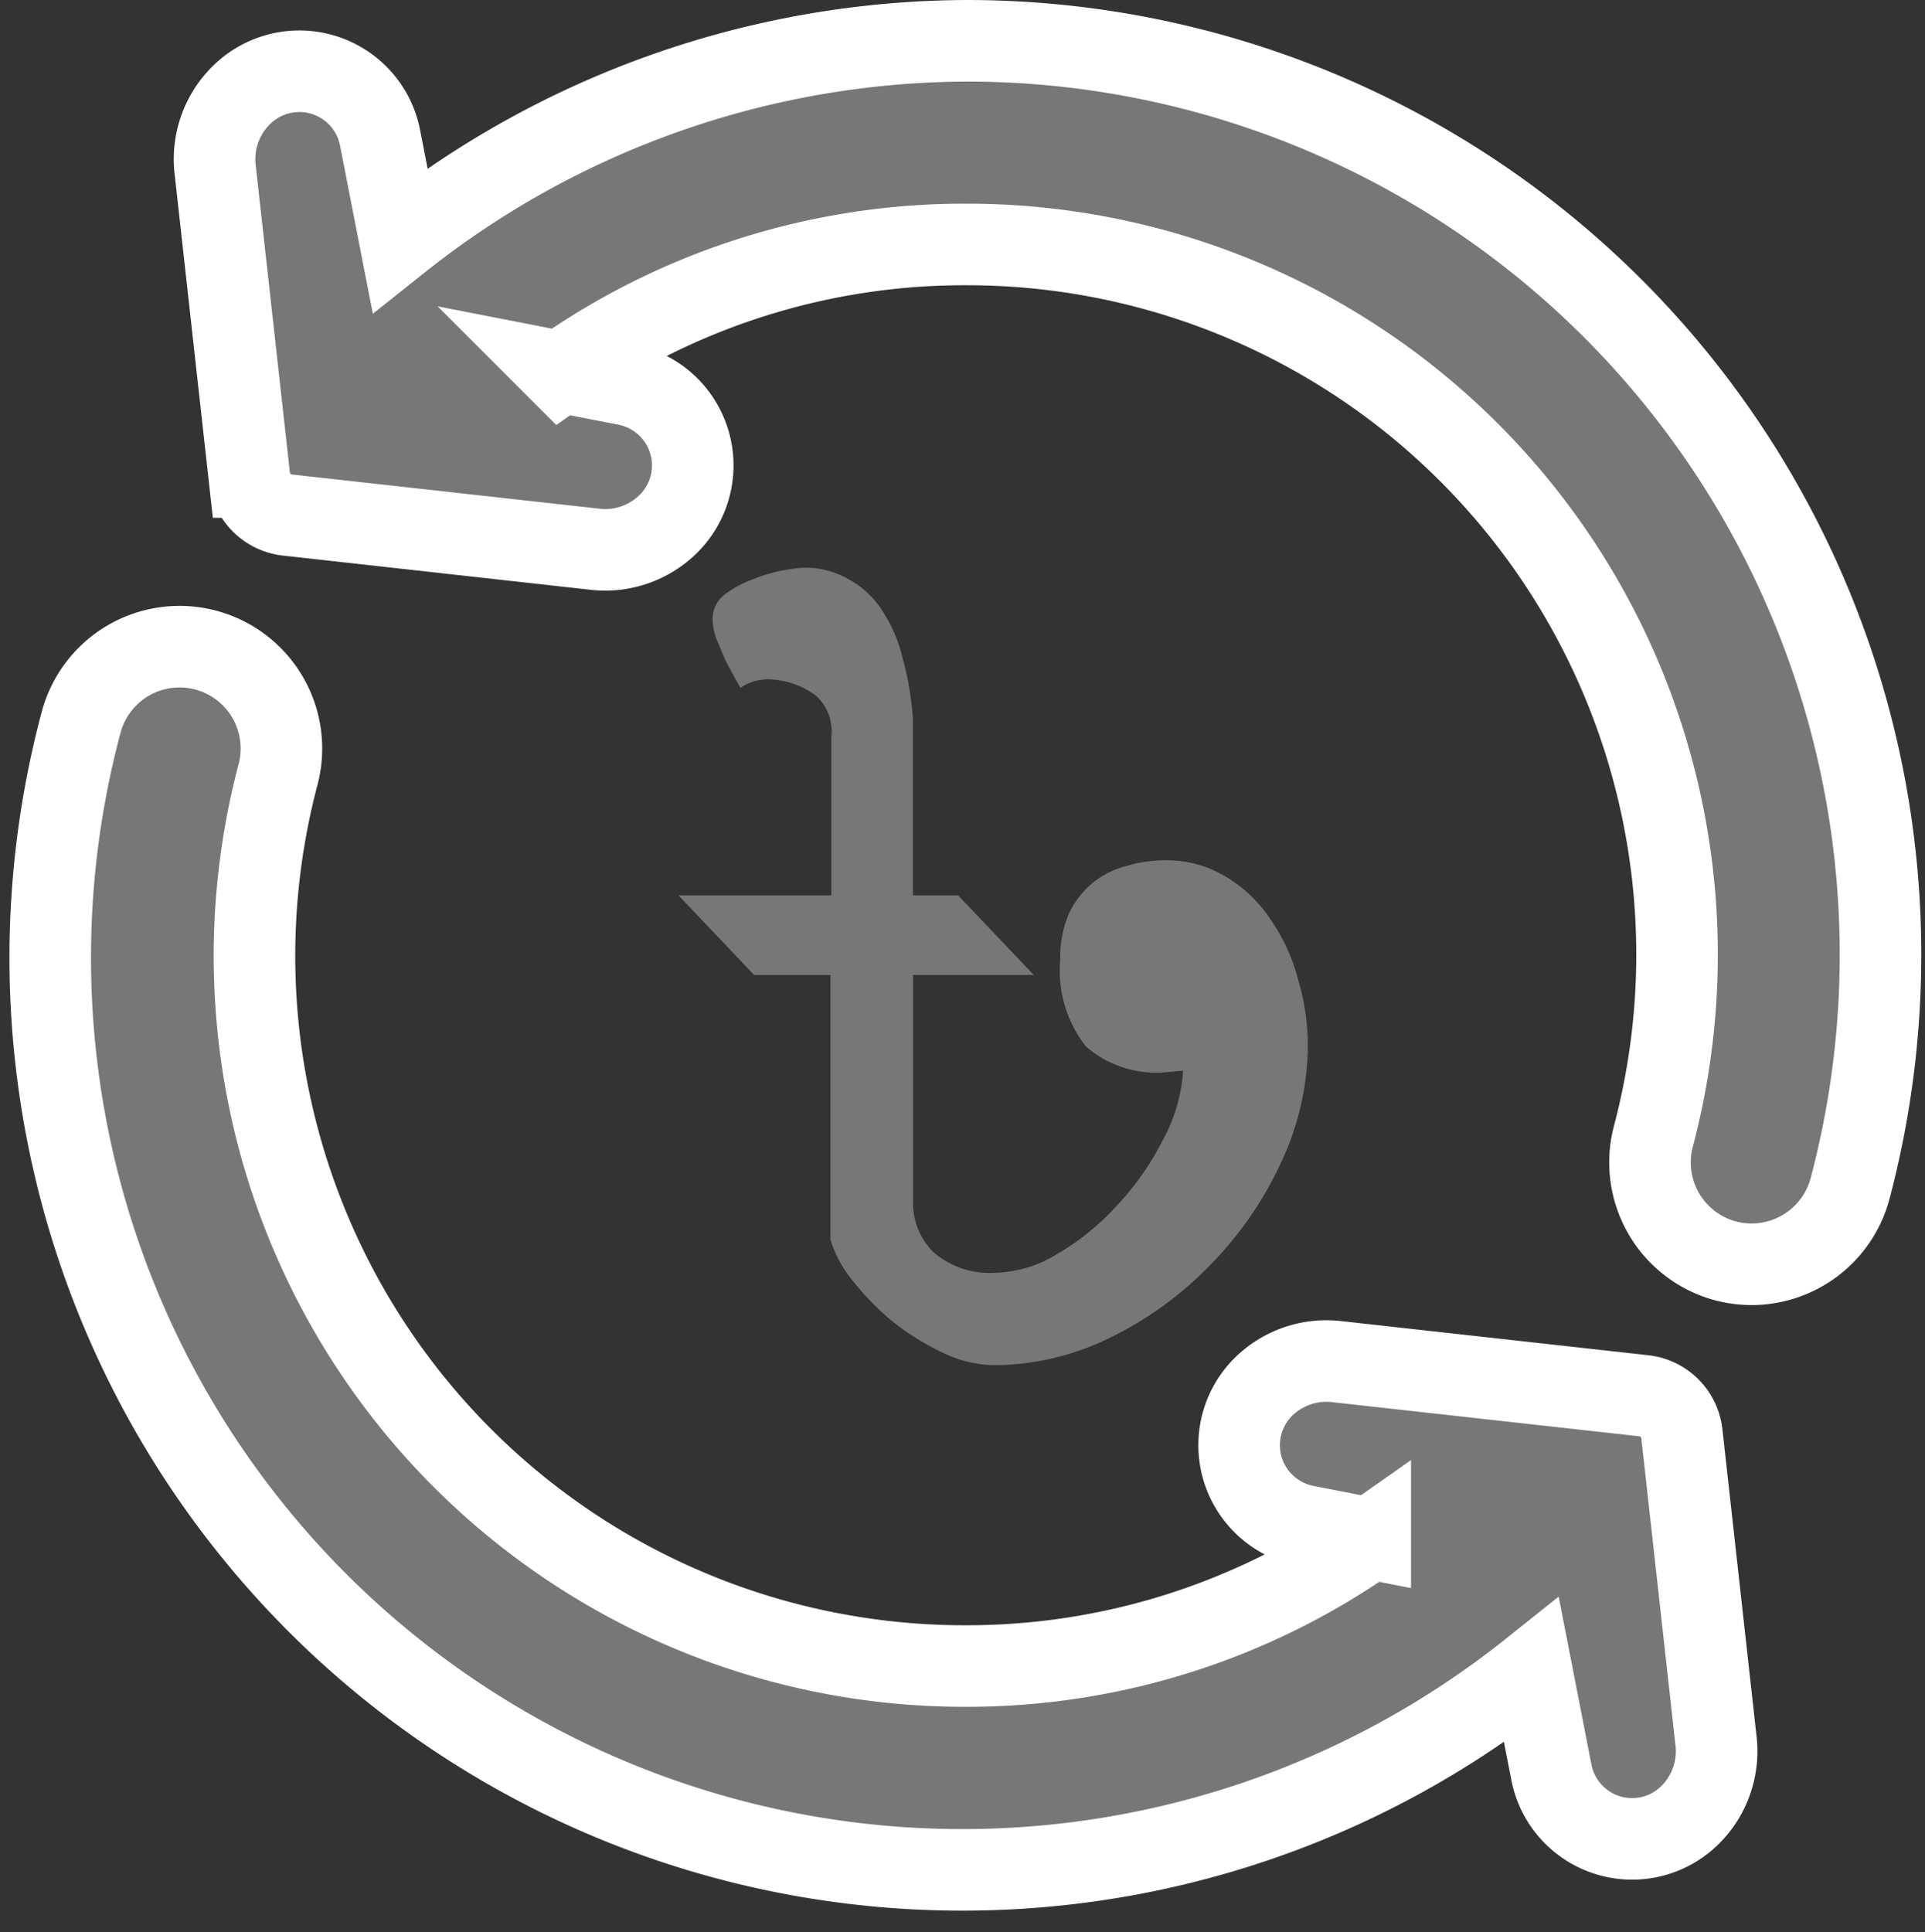 <svg xmlns="http://www.w3.org/2000/svg" width="16.521" height="16.581" viewBox="0 0 16.521 16.581">
  <rect x="0" y="0" width="16.521" height="16.581" fill="#333333" stroke="none"/>
  <g id="Group_34283" data-name="Group 34283" transform="translate(-155.568 -415.65)">
    <rect id="Rectangle_6196" data-name="Rectangle 6196" width="16" height="16" transform="translate(156 416)" fill="#777" opacity="0"/>
    <g id="Arrow_Outline" data-name="Arrow Outline" transform="translate(156 416)">
      <path id="Path_22878" data-name="Path 22878" d="M16.2,17.884l-2.644-.294a.77.77,0,0,0-.629.221h0A.706.706,0,0,0,13.29,19l.558.109a6.024,6.024,0,0,1-3.486,1.094,6.094,6.094,0,0,1-5.888-7.65.874.874,0,0,0-1.69-.448,7.828,7.828,0,0,0,12.448,8.136l.17.872a.706.706,0,0,0,1.193.366h0a.77.77,0,0,0,.221-.629l-.294-2.644A.369.369,0,0,0,16.2,17.884Z" transform="translate(-2.52 -6.255)" fill="#777" stroke="#fff" stroke-width="0.7"/>
      <path id="Path_22879" data-name="Path 22879" d="M11.4,2.529a7.862,7.862,0,0,0-4.87,1.71l-.17-.872A.706.706,0,0,0,5.164,3h0a.77.77,0,0,0-.221.629l.294,2.644a.369.369,0,0,0,.326.326l2.644.294a.77.77,0,0,0,.629-.221h0A.706.706,0,0,0,8.47,5.48l-.559-.109A6.024,6.024,0,0,1,11.4,4.277a6.094,6.094,0,0,1,5.888,7.65A.875.875,0,0,0,17.906,13a.886.886,0,0,0,.224.029.875.875,0,0,0,.845-.65A7.843,7.843,0,0,0,11.4,2.529Z" transform="translate(-3.529 -2.529)" fill="#777" stroke="#fff" stroke-width="0.7"/>
    </g>
    <path id="path3923" d="M5.964,25.237a.593.593,0,0,0,.177.427.739.739,0,0,0,.53.175,1.065,1.065,0,0,0,.53-.161,2.151,2.151,0,0,0,.51-.413,2.383,2.383,0,0,0,.394-.56,1.425,1.425,0,0,0,.177-.6l-.163.014a.915.915,0,0,1-.673-.224,1.055,1.055,0,0,1-.218-.749.926.926,0,0,1,.075-.392.773.773,0,0,1,.2-.259.757.757,0,0,1,.292-.147,1.152,1.152,0,0,1,.333-.049.967.967,0,0,1,.53.147,1.173,1.173,0,0,1,.381.371,1.58,1.58,0,0,1,.231.511,1.971,1.971,0,0,1,.082.553,2.384,2.384,0,0,1-.231,1.015,3.109,3.109,0,0,1-.612.882,3.057,3.057,0,0,1-.864.623,2.275,2.275,0,0,1-.993.231,1.043,1.043,0,0,1-.428-.105,2.193,2.193,0,0,1-.422-.259,2.275,2.275,0,0,1-.347-.35,1.037,1.037,0,0,1-.2-.364V23.283H4.6L3.951,22.6H5.263V21.239a.414.414,0,0,0-.129-.35.7.7,0,0,0-.36-.14.425.425,0,0,0-.292.07q-.082-.147-.129-.238l-.068-.161a.591.591,0,0,1-.034-.112.485.485,0,0,1-.007-.077.261.261,0,0,1,.1-.21.893.893,0,0,1,.245-.133,1.4,1.4,0,0,1,.435-.1.739.739,0,0,1,.388.1.785.785,0,0,1,.286.266,1.263,1.263,0,0,1,.177.413,2.578,2.578,0,0,1,.088.525V22.6h.388L7,23.283H5.964v1.953" transform="translate(157.44 400.734)" fill="#777"/>
  </g>
</svg>
